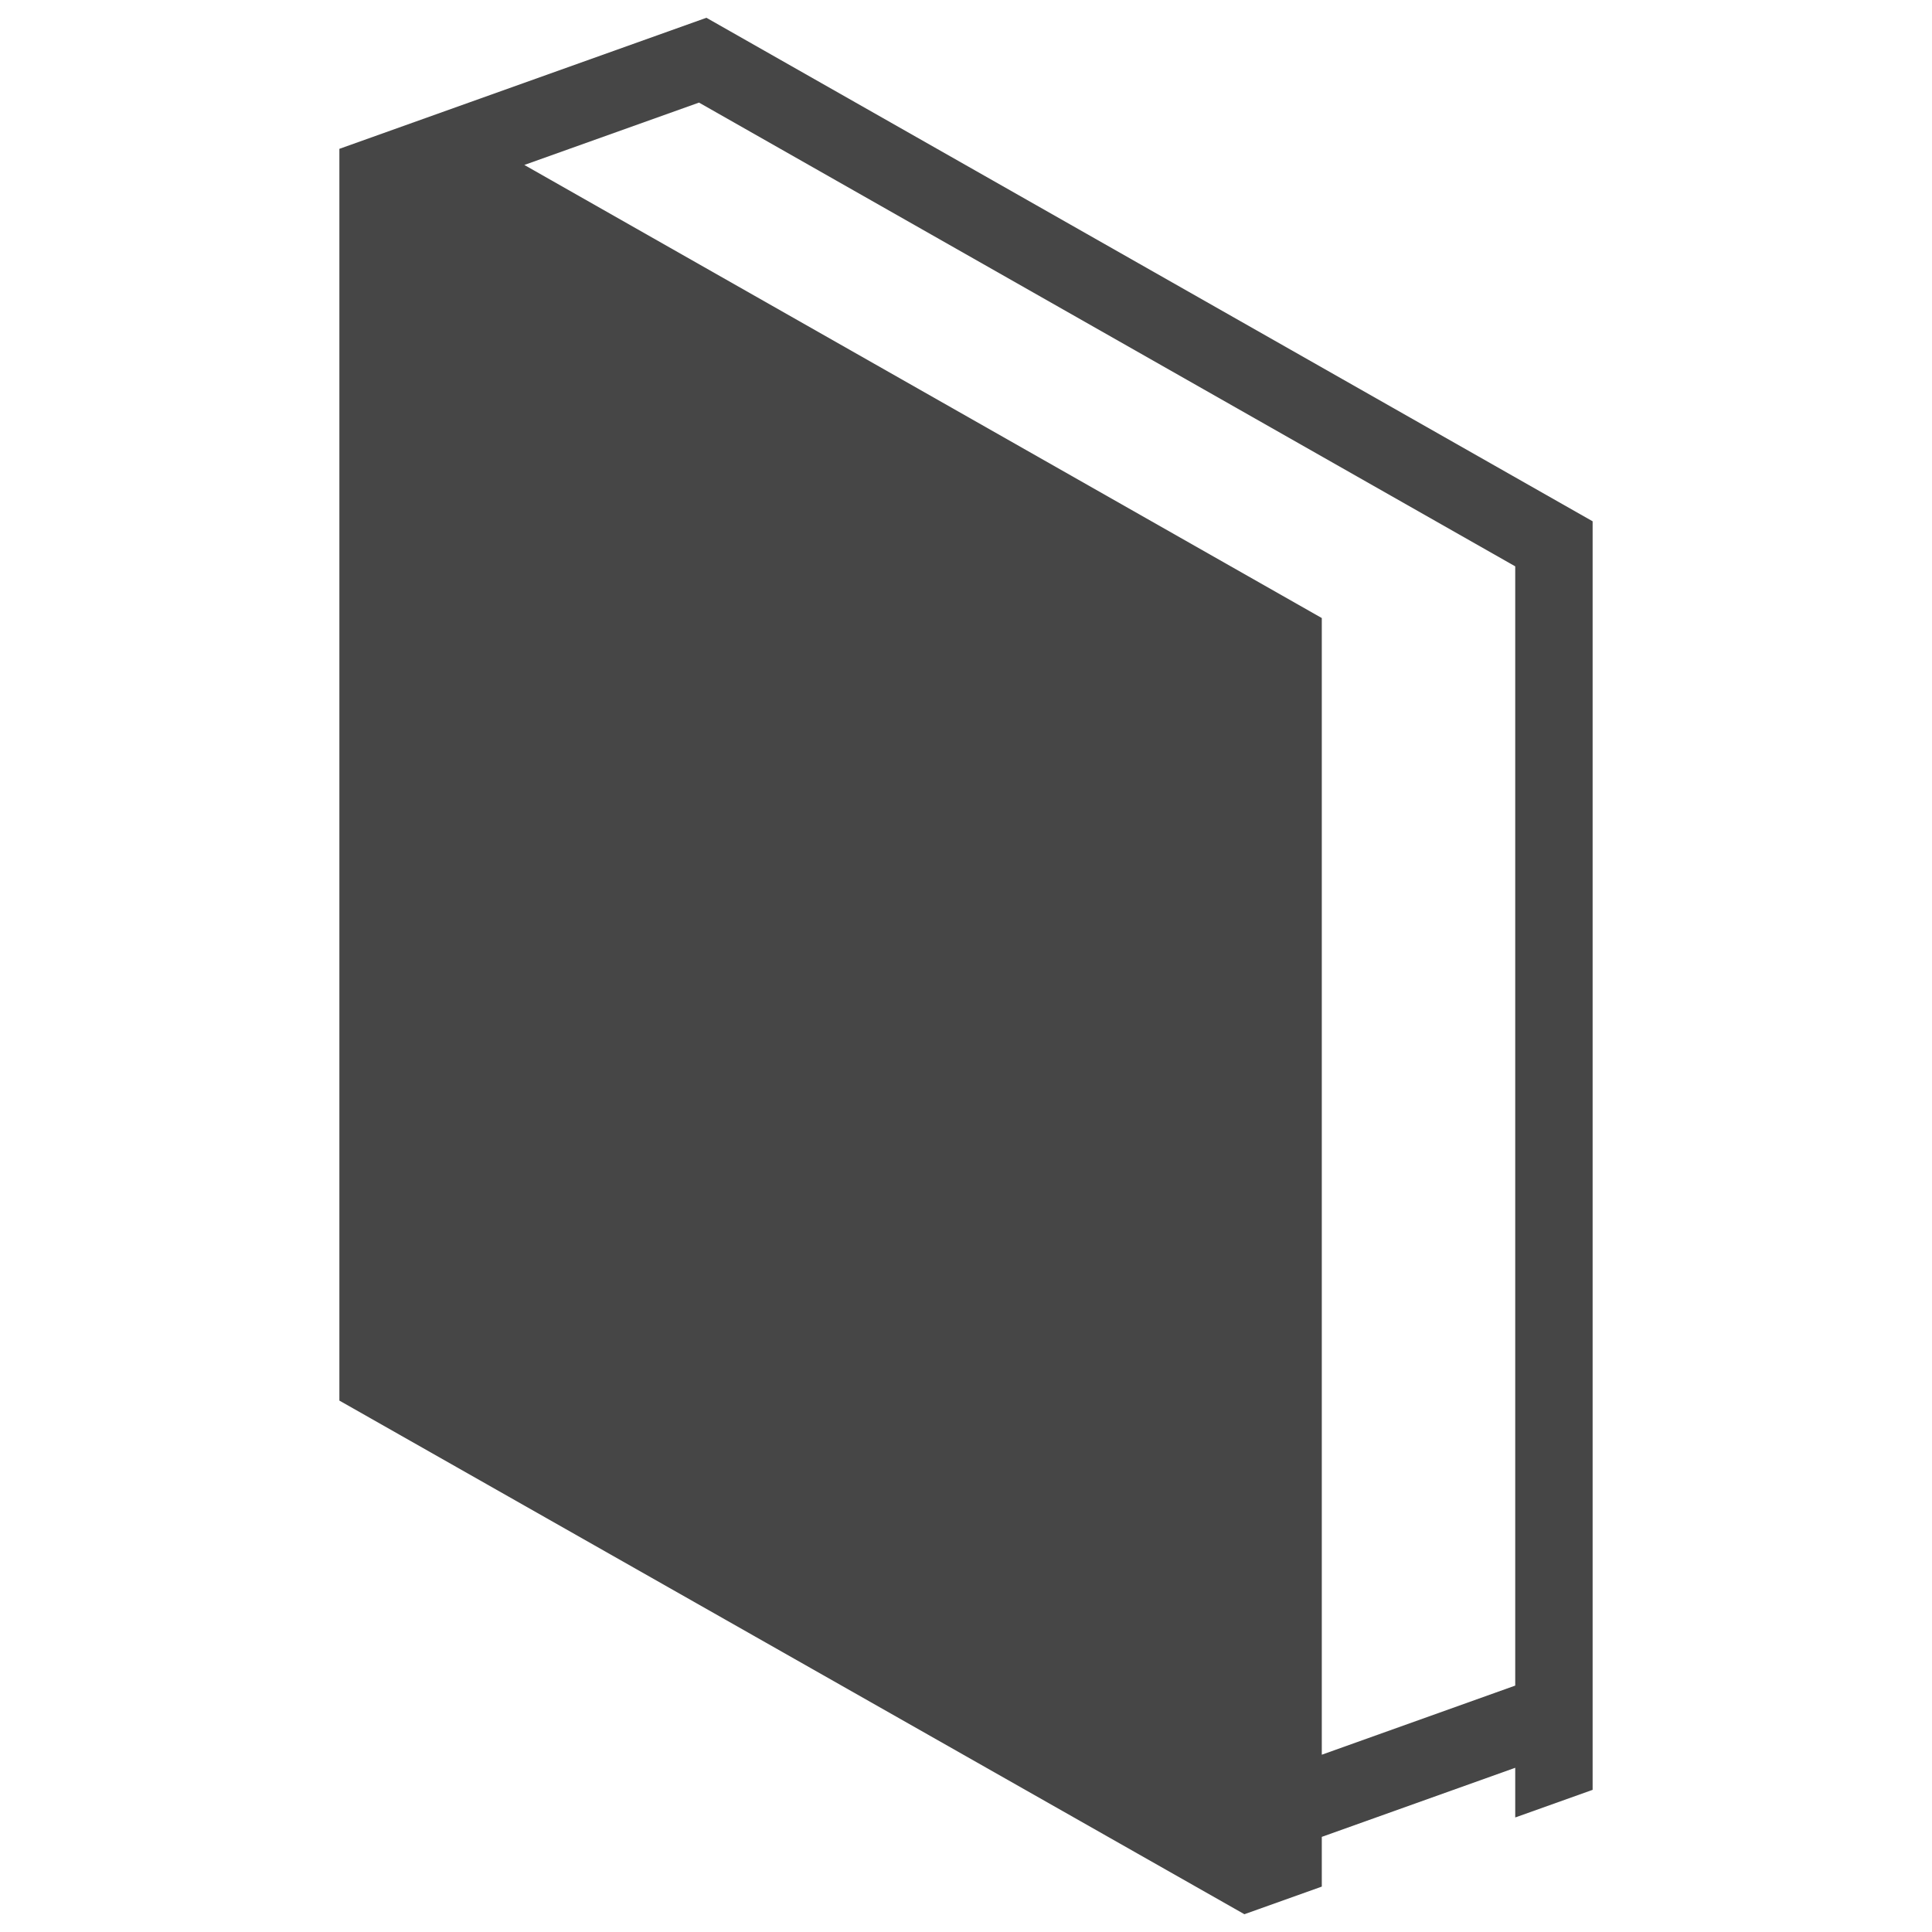 <?xml version="1.0" encoding="utf-8"?>
<!-- Generator: Adobe Illustrator 16.0.0, SVG Export Plug-In . SVG Version: 6.00 Build 0)  -->
<!DOCTYPE svg PUBLIC "-//W3C//DTD SVG 1.1//EN" "http://www.w3.org/Graphics/SVG/1.1/DTD/svg11.dtd">
<svg version="1.1" id="Layer_1" xmlns="http://www.w3.org/2000/svg" xmlns:xlink="http://www.w3.org/1999/xlink" x="0px" y="0px"
	 width="50px" height="50px" viewBox="0 0 50 50" enable-background="new 0 0 50 50" xml:space="preserve">
<path fill="#464646" d="M18.282,0.46L8.783,3.852v32.395L32.205,49.54l2.003-0.715v-1.287l5.006-1.788v1.286l2.003-0.715v-32.83
	L18.282,0.46z M39.214,43.623l-5.006,1.789V15.995L13.57,4.269l4.52-1.614l21.124,12.002V43.623z"/>
</svg>
